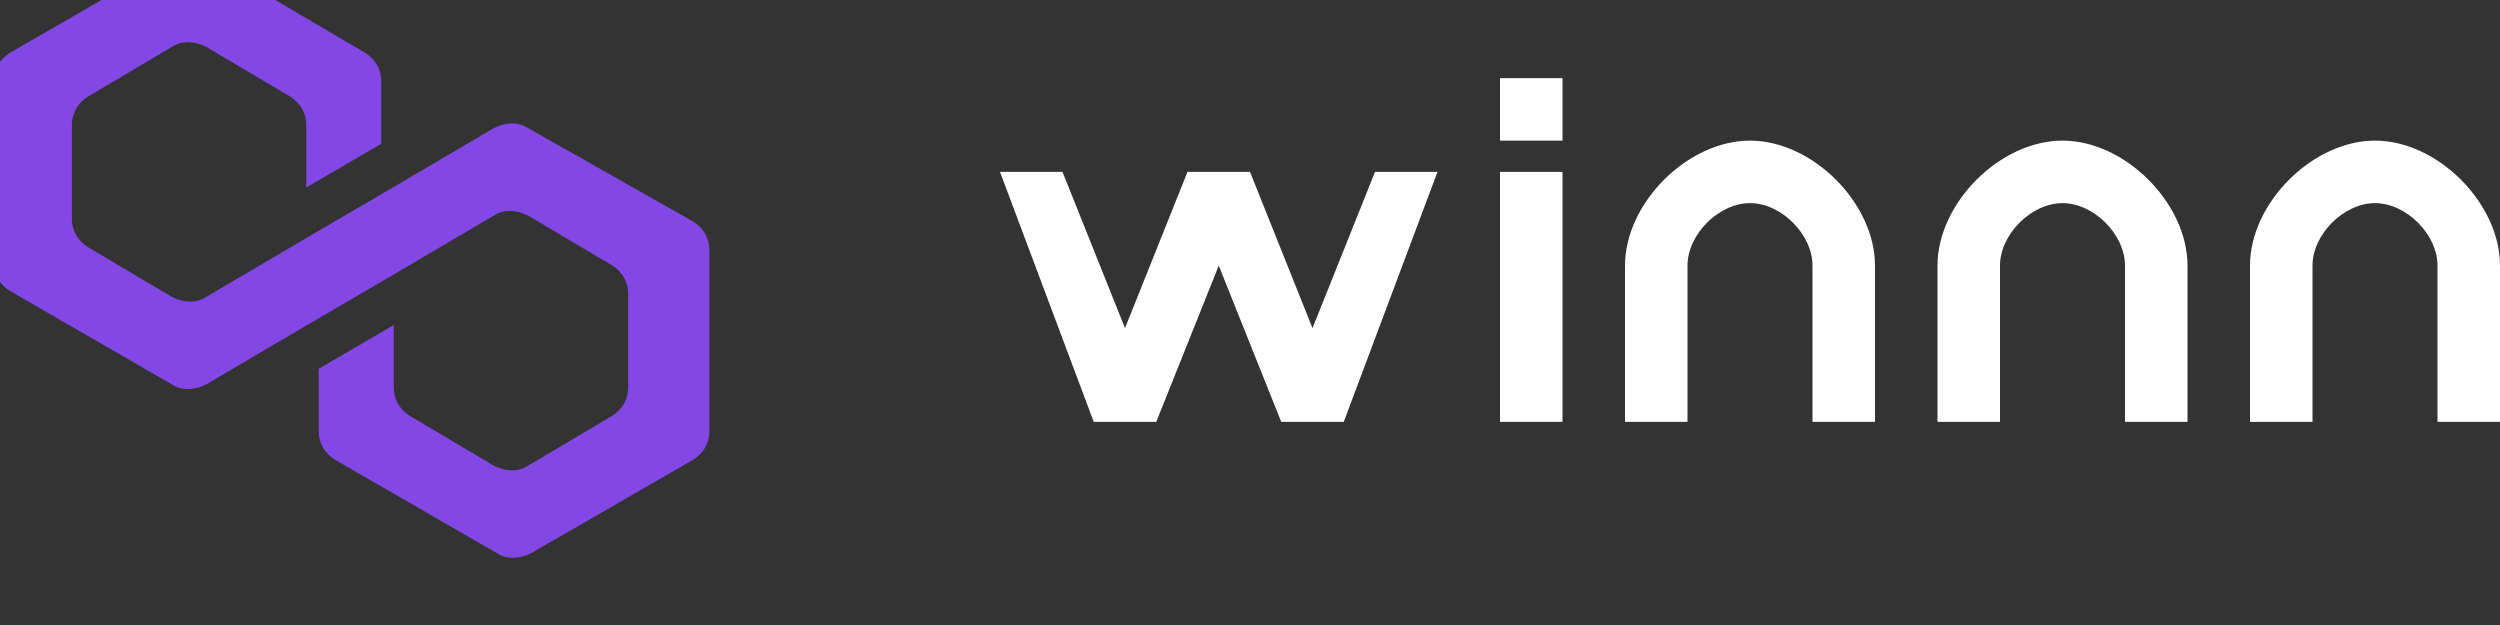 <svg width="80" height="20" viewBox="0 0 80 20" fill="none" xmlns="http://www.w3.org/2000/svg">
  <rect x="0" y="0" width="80" height="20" fill="#333333" stroke="none"/>
  <path d="M16.9 4.1C16.6 3.9 16.2 3.9 15.8 4.1L12.4 6.1L10 7.5L6.6 9.5C6.3 9.7 5.9 9.7 5.5 9.5L2.8 7.9C2.5 7.7 2.3 7.4 2.3 7V4C2.3 3.6 2.5 3.3 2.8 3.1L5.5 1.5C5.8 1.3 6.2 1.3 6.6 1.5L9.3 3.1C9.6 3.3 9.8 3.6 9.8 4V6L12.2 4.6V2.6C12.2 2.2 12 1.9 11.7 1.7L6.6 -1.3C6.3 -1.5 5.9 -1.5 5.5 -1.3L0.3 1.7C0 1.9 -0.2 2.2 -0.2 2.6V8.4C-0.2 8.8 0 9.1 0.3 9.3L5.5 12.3C5.8 12.5 6.2 12.5 6.6 12.3L10 10.3L12.4 8.9L15.8 6.9C16.1 6.7 16.5 6.7 16.9 6.9L19.6 8.5C19.9 8.7 20.1 9 20.1 9.4V12.4C20.1 12.8 19.9 13.1 19.6 13.3L16.9 14.9C16.6 15.1 16.2 15.1 15.8 14.9L13.1 13.3C12.8 13.1 12.6 12.8 12.6 12.4V10.4L10.2 11.8V13.8C10.2 14.2 10.4 14.5 10.7 14.7L15.9 17.7C16.2 17.9 16.6 17.9 17 17.7L22.2 14.7C22.5 14.5 22.7 14.2 22.7 13.8V8C22.7 7.6 22.5 7.3 22.2 7.1L16.9 4.1Z" fill="#8247E5"/>
  <path d="M35 13.5H37L39 8.5L41 13.5H43L46 5.5H44L42 10.5L40 5.5H38L36 10.5L34 5.5H32L35 13.5Z" fill="white"/>
  <path d="M48 13.5H50V5.5H48V13.5ZM48 4.5H50V2.5H48V4.5Z" fill="white"/>
  <path d="M52 13.5H54V8.5C54 7.5 55 6.5 56 6.5C57 6.5 58 7.5 58 8.5V13.5H60V8.5C60 6.5 58 4.5 56 4.5C54 4.5 52 6.5 52 8.5V13.5Z" fill="white"/>
  <path d="M62 13.5H64V8.5C64 7.5 65 6.5 66 6.5C67 6.5 68 7.5 68 8.5V13.5H70V8.5C70 6.5 68 4.5 66 4.5C64 4.5 62 6.5 62 8.5V13.5Z" fill="white"/>
  <path d="M72 13.5H74V8.5C74 7.5 75 6.5 76 6.5C77 6.5 78 7.5 78 8.5V13.5H80V8.5C80 6.5 78 4.5 76 4.5C74 4.5 72 6.5 72 8.5V13.5Z" fill="white"/>
</svg> 